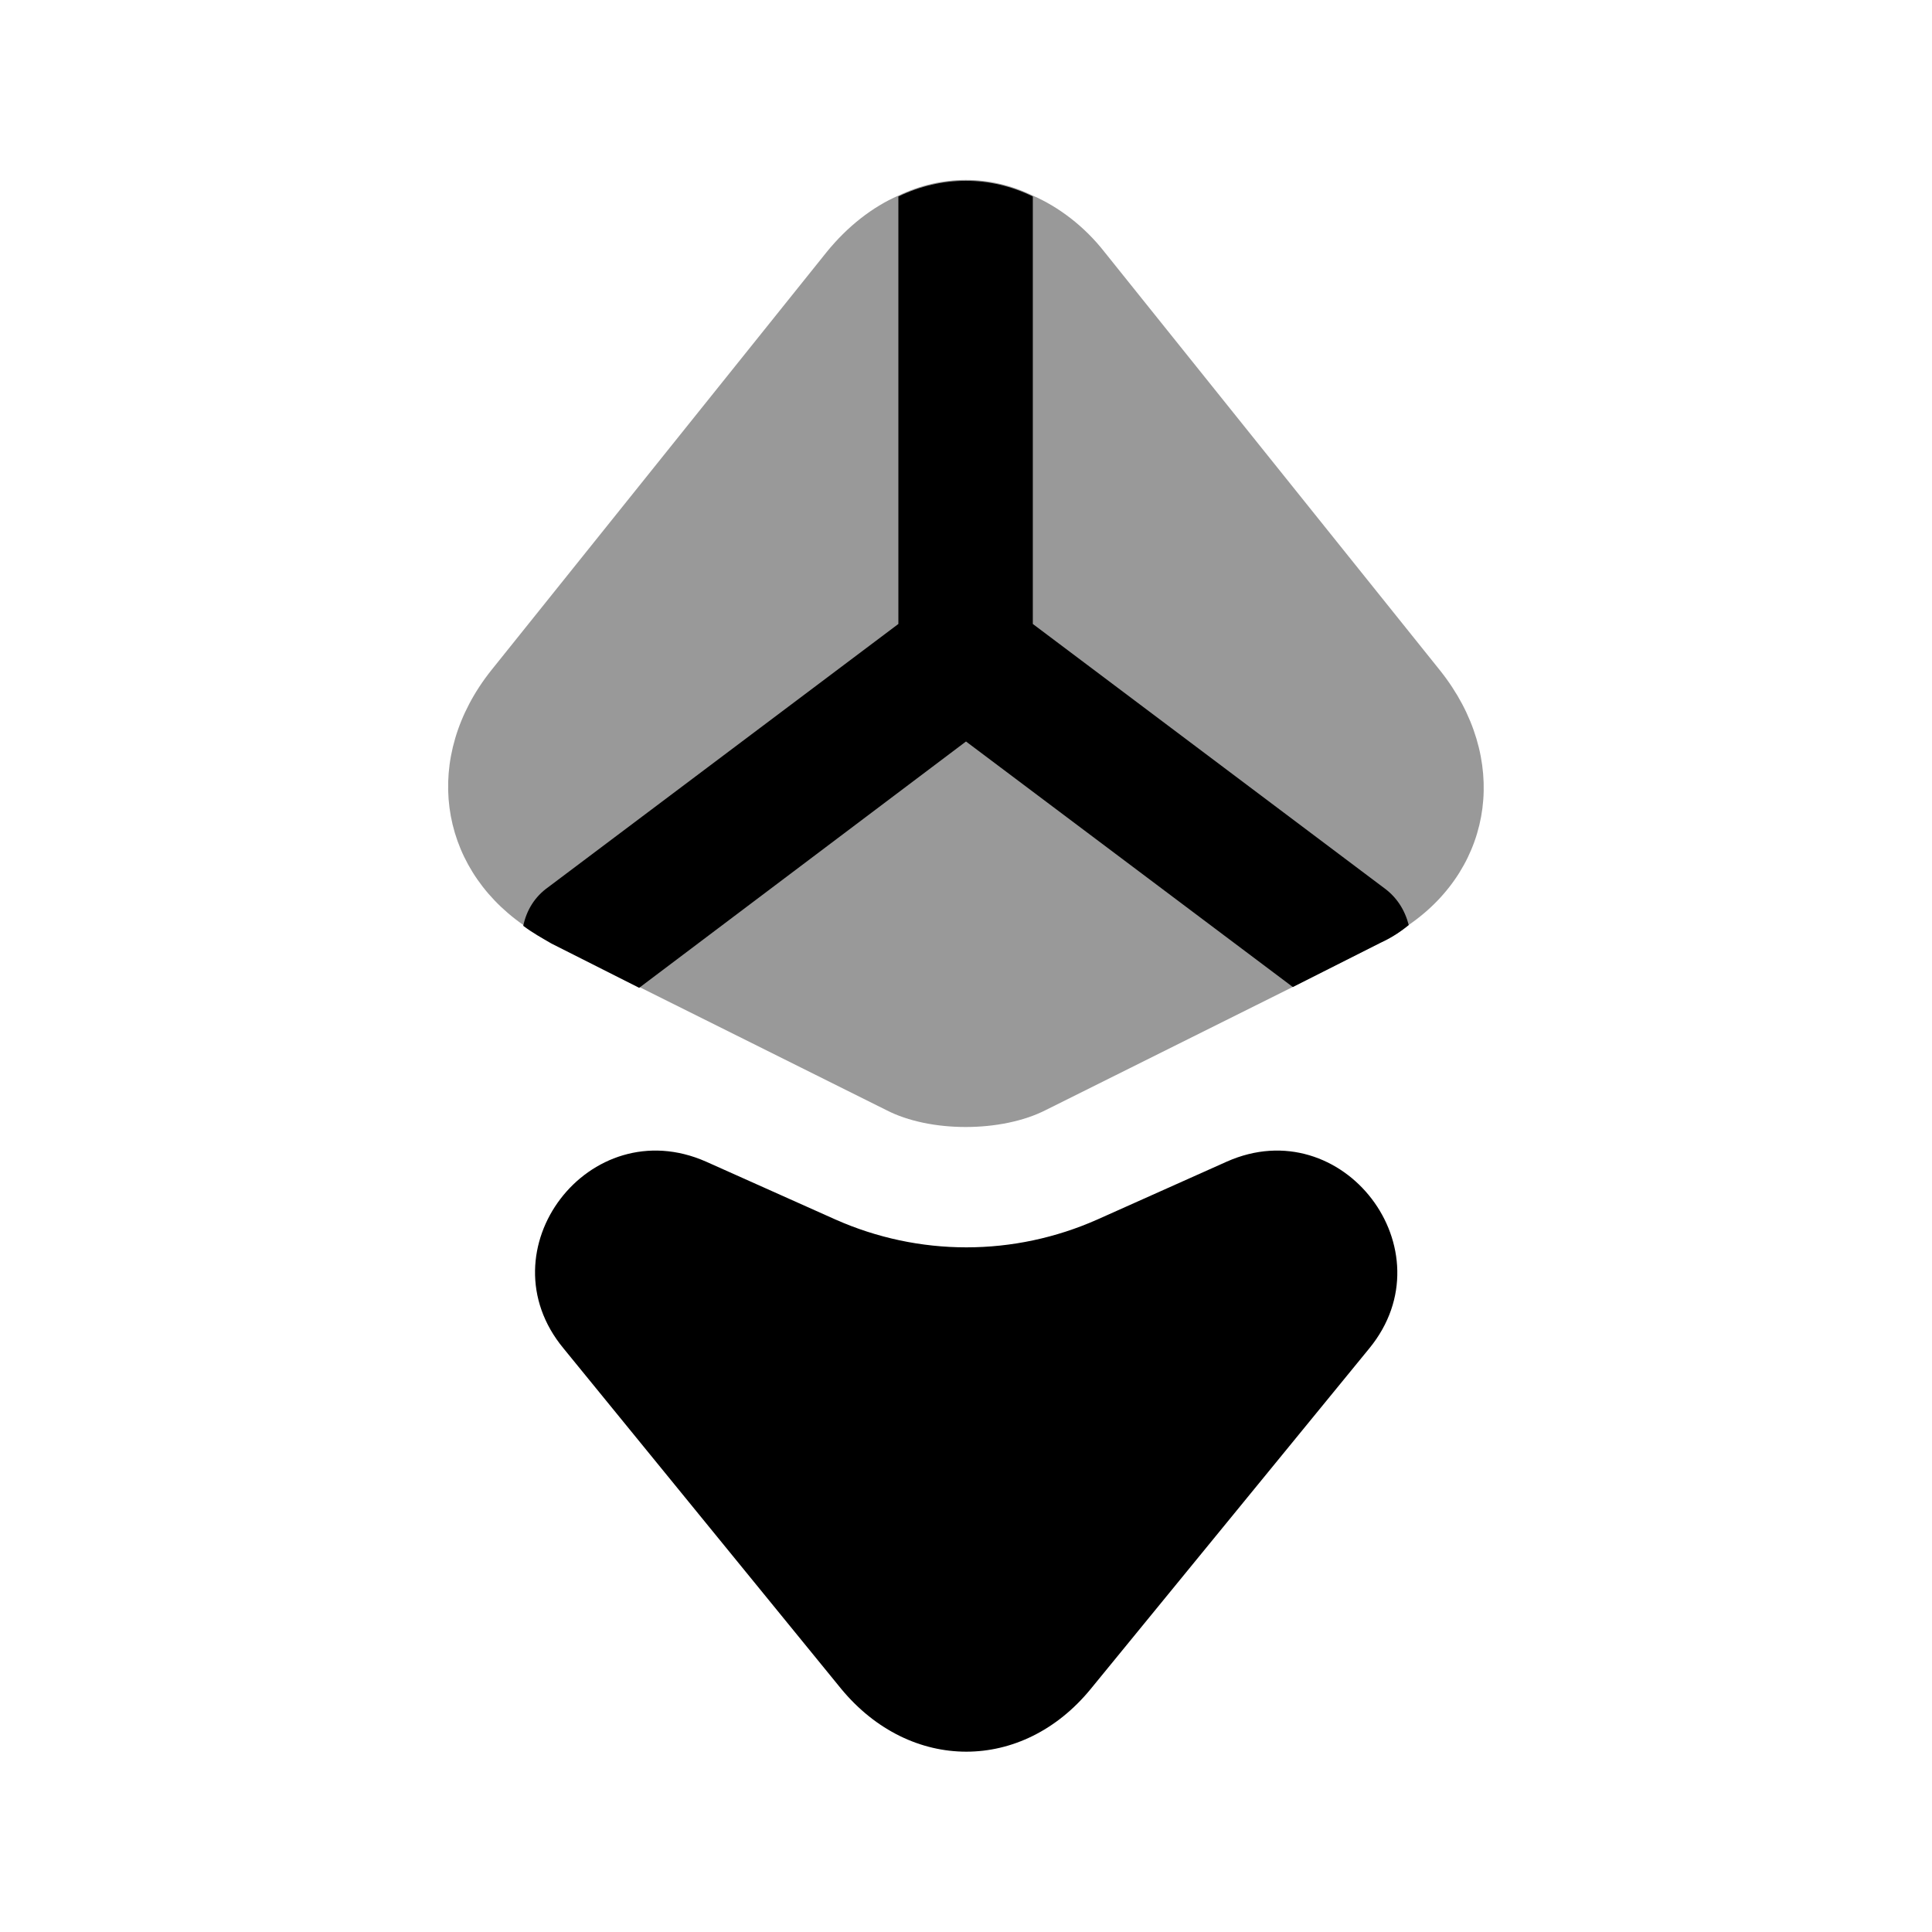 <svg width="24" height="24" viewBox="0 0 24 24" fill="none" xmlns="http://www.w3.org/2000/svg">
<path opacity="0.4" d="M17.5 11.49C17.39 11.58 17.28 11.65 17.15 11.71L16.06 12.26L12.99 13.79C12.44 14.07 11.55 14.07 11.01 13.79L7.94 12.26L6.85 11.71C6.73 11.64 6.62 11.58 6.5 11.49C5.44 10.75 5.25 9.4 6.1 8.33L10.27 3.13C10.53 2.81 10.84 2.57 11.16 2.43C11.7 2.17 12.3 2.17 12.83 2.43C13.15 2.57 13.47 2.81 13.72 3.13L17.89 8.33C18.75 9.41 18.56 10.76 17.5 11.49Z" fill="black"/>
<path d="M17.5 11.491C17.39 11.581 17.28 11.651 17.15 11.711L16.06 12.261L12 9.211L7.94 12.271L6.85 11.721C6.73 11.651 6.62 11.591 6.5 11.501C6.54 11.311 6.64 11.141 6.81 11.021L11.16 7.751V2.441C11.7 2.181 12.3 2.181 12.83 2.441V7.751L17.18 11.021C17.35 11.141 17.45 11.301 17.5 11.491ZM8.77 14.43L10.38 15.15C10.892 15.377 11.445 15.495 12.005 15.495C12.565 15.495 13.118 15.377 13.63 15.15L15.24 14.43C16.68 13.79 18.01 15.53 17.01 16.75L13.55 20.98C12.7 22.02 11.31 22.02 10.45 20.98L7 16.75C5.99 15.53 7.32 13.79 8.77 14.43Z" fill="black"/>
</svg>
